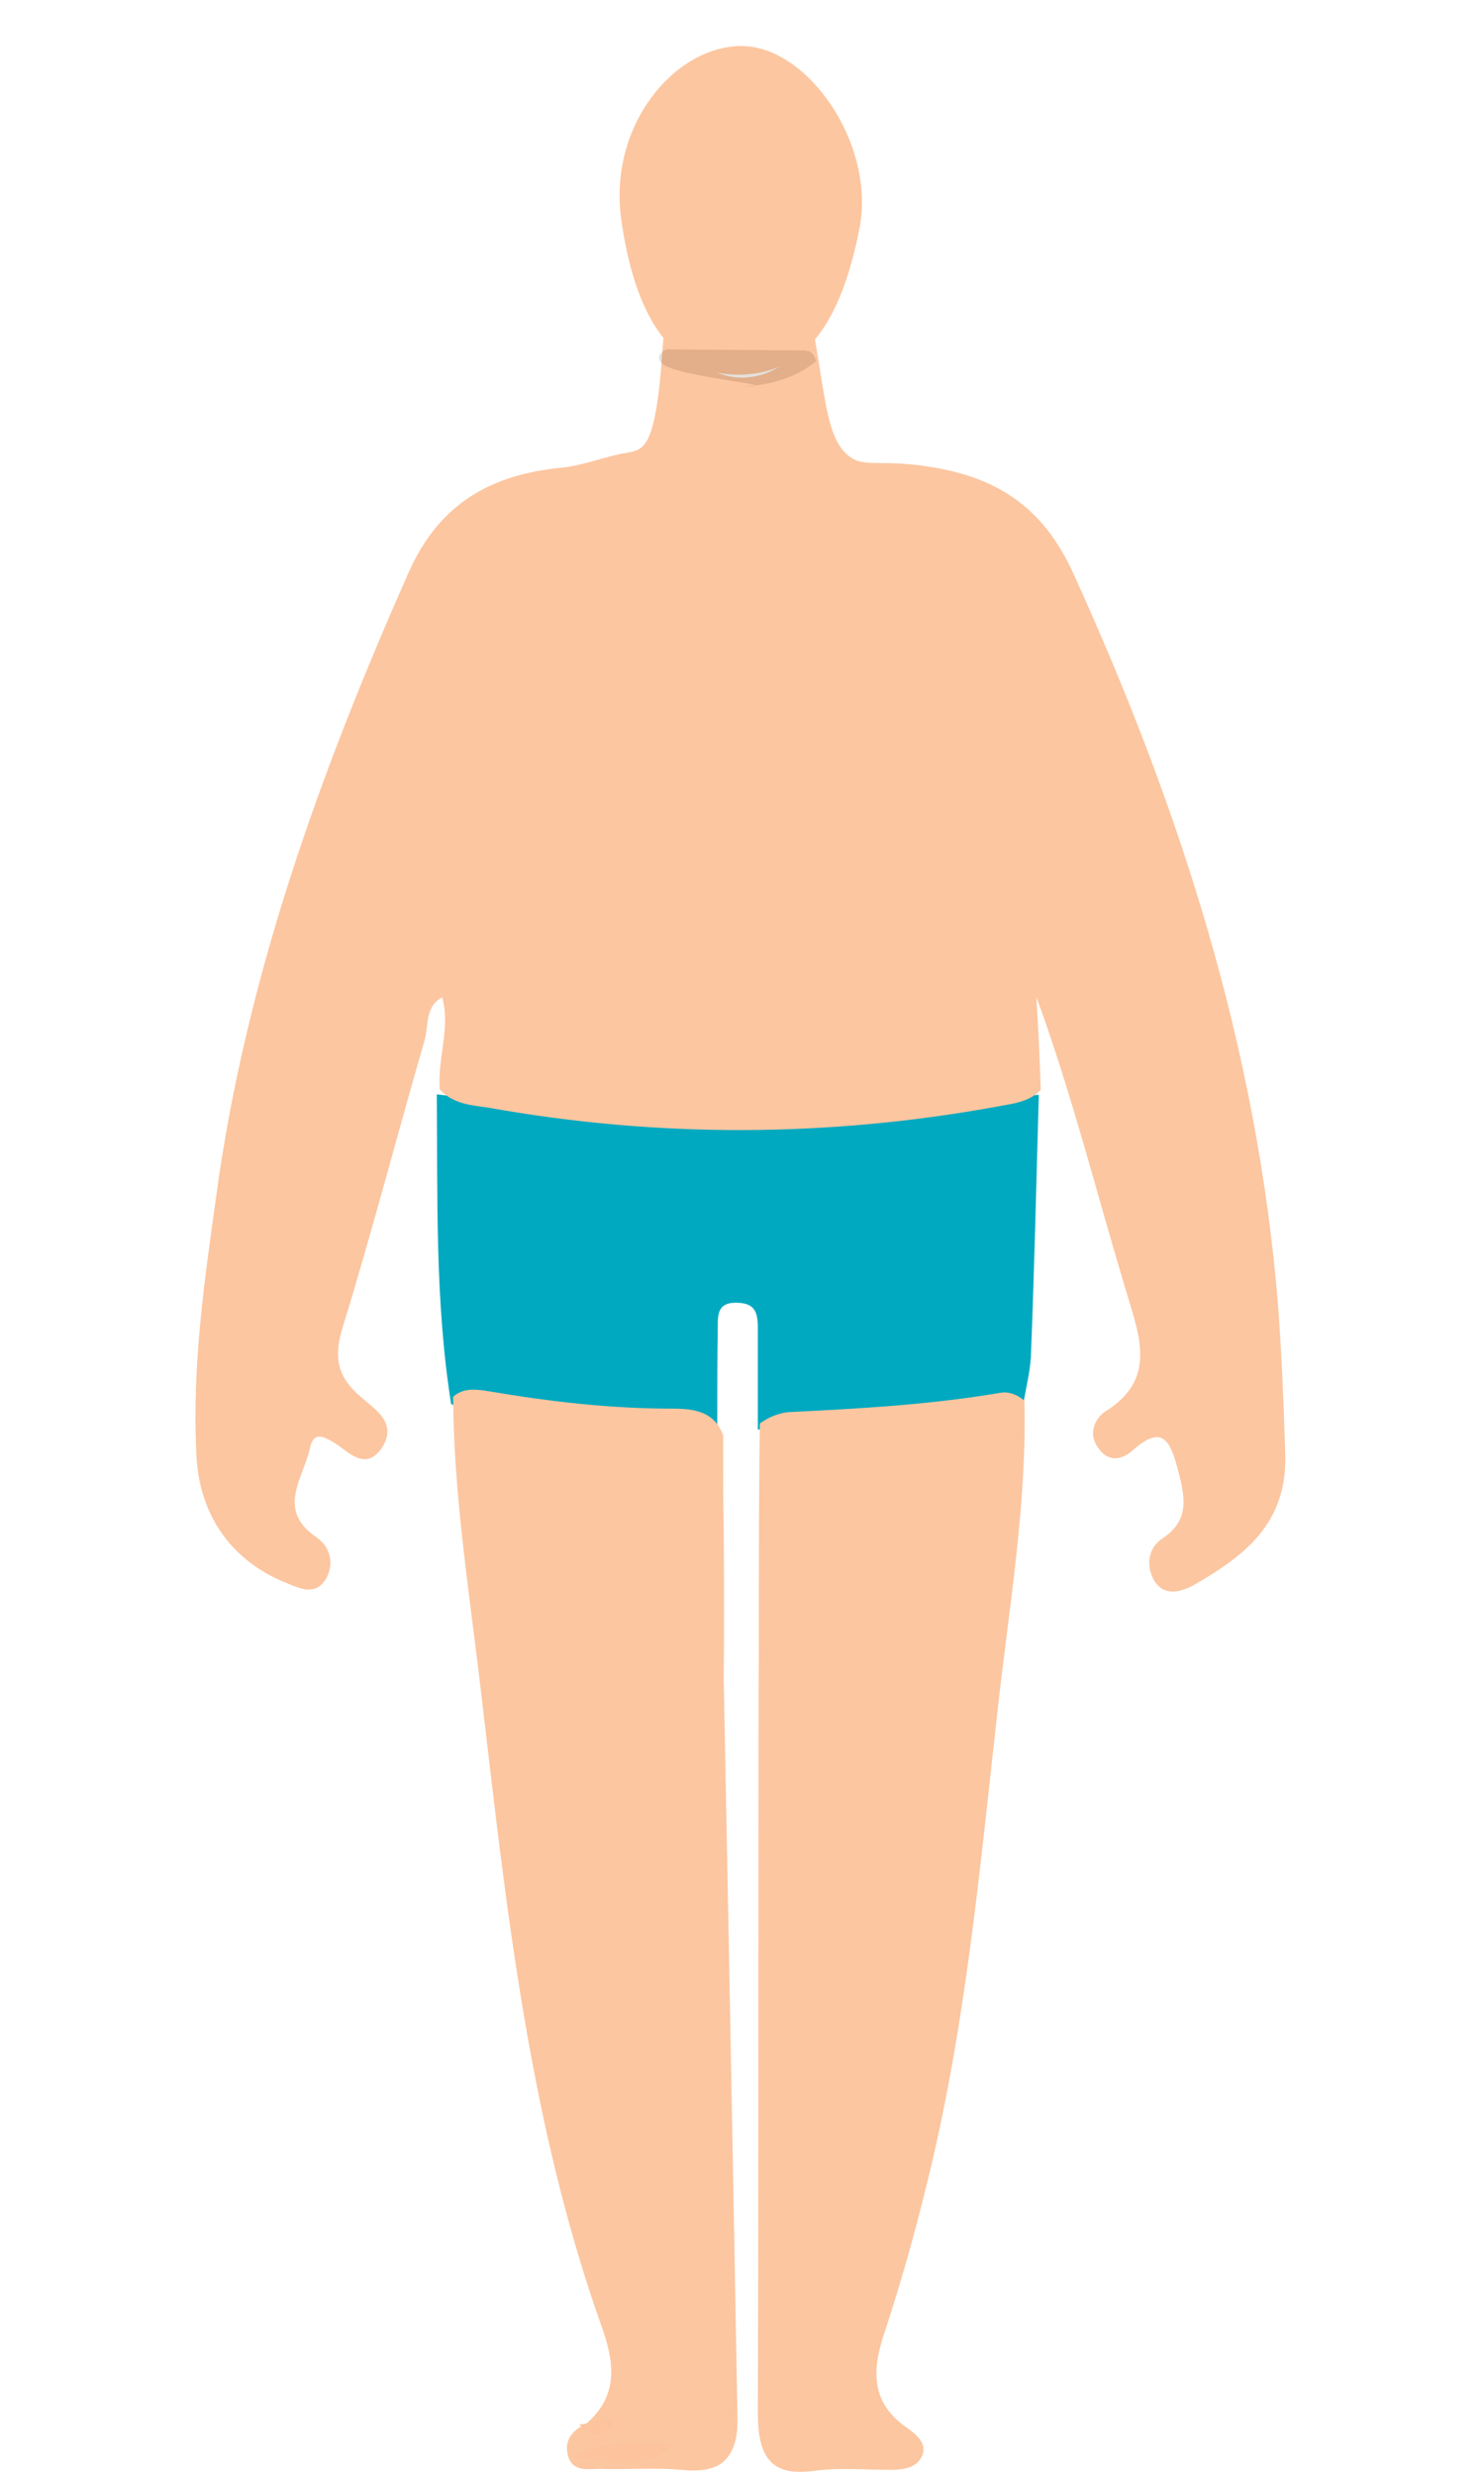 <?xml version="1.0" encoding="utf-8"?>
<!-- Generator: Adobe Illustrator 23.0.1, SVG Export Plug-In . SVG Version: 6.00 Build 0)  -->
<svg version="1.1" id="Layer_1" xmlns="http://www.w3.org/2000/svg" xmlns:xlink="http://www.w3.org/1999/xlink" x="0px" y="0px"
	 viewBox="0 0 300 500" style="enable-background:new 0 0 300 500;" xml:space="preserve">
<style type="text/css">
	.st0{fill:#FCC6A0;}
	.st1{fill:#00A9C0;}
	.st2{fill:#FCC39D;}
	.st3{opacity:0.14;fill:#422200;enable-background:new    ;}
</style>
<path class="st0" d="M173.7,46.4c-3.8,19.1-11.1,29.3-24.5,29.3s-20.9-11.9-23.6-31.3c-2.7-19.2,10.9-35.1,24.3-35.1
	S177.2,29.2,173.7,46.4z"/>
<g>
	<g>
		<path class="st1" d="M145,288.7c-0.5,0.5-1.1,0.9-1.6,1.5c-0.5,1.3-1.1,1.3-1.6,0.2c-16.8-2.8-34.1-1.5-50.6-6.7
			c-3.3-20.9-2.7-41.6-2.9-62.6c9.6,1.1,19,2.3,28.5,3.5c28.5,3.9,56.9,1.9,85.1-3c2.7-0.4,5.4-0.2,8.1-0.4
			c-0.5,17.7-0.9,35.3-1.6,52.9c-0.2,3.4-1.1,6.7-1.6,10c-17.7,3.4-35.6,5.8-53.6,4.7c0-6.7,0-13.7,0-20.5c0-3.4-0.7-5.1-4.5-5.1
			c-3.6,0-3.6,2.4-3.6,4.9C145,275,145,282,145,288.7z"/>
	</g>
	<path class="st0" d="M207.1,283c0.5,21-3.1,41.6-5.4,62.3c-3.6,32.1-6.5,64.4-14.3,95.8c-2.5,10.3-5.4,20.5-8.7,30.5
		c-2.5,7.5-2.5,13.9,4.5,18.8c1.8,1.3,4.5,3.2,3.1,6c-1.1,2.3-4,2.6-6.3,2.6c-5.1,0-10.3-0.5-15.4,0.2c-9.2,1.3-11.4-3.4-11.4-11.8
		c0.2-51.6,0-103.1,0.2-154.7c0-15.1,0-30,0.2-45.1c1.8-1.3,3.8-2.1,5.8-2.3c14.3-0.7,28.7-1.5,42.8-3.9
		C203.8,281.1,205.6,281.7,207.1,283z"/>
	<path class="st0" d="M146.3,339.1c1.6,81.2,2.6,140.2,2.8,149.4c0,1.7,0.1,6.2-2.8,8.8c-1.8,1.6-4.6,2.1-8.6,1.7
		c-5.4-0.5-10.7,0-16.3-0.2c-2.4,0-5.5,0.7-6.5-2.4c-1-3.2,0.7-5.4,3.6-6.7c0.7,0.7,1.7,0.7,2.6,0.9c-0.7-0.4-1.9-0.2-2.6-0.9
		c6.1-5.3,5.9-11.4,3.5-18.6c-15.2-42.2-19.7-86.5-24.9-130.5c-2.3-19.5-5.4-38.8-5.5-58.4c2.1-1.9,4.8-1.5,7.3-1.1
		c12.3,2.1,24.5,3.5,37.1,3.5c4.2,0,8.4,0.5,10.2,5.4c0.1,93.1,0.2,190.9,0.2,190.9s-0.3-183.6-0.2-183.6c0,0,0,7.2,0.1,11.5
		C146.4,320.9,146.4,331.2,146.3,339.1z"/>
	<path class="st2" d="M116.2,496.4c7.8-4.4,14.1-1.9,20.2-2.8C132.5,497.5,129.8,497.9,116.2,496.4z"/>
	<path class="st2" d="M117.1,489.8c2.2,0.2,4.2-2.3,7,0C121.3,492.1,119.3,492.4,117.1,489.8L117.1,489.8z"/>
	<path class="st0" d="M165.5,73.1c1.6,10.3,2.5,15.6,5.4,18.4c3.4,3.4,6.1,1.1,17,2.8c13.4,2.1,22.9,7.9,29.1,21.6
		c21.5,47.2,37.2,95.8,41.4,148.2c0.7,9.6,1.1,19.3,1.4,28.9c0.7,14.2-7.4,20.9-18.4,27.2c-2.7,1.5-6.1,2.4-8.1-0.9
		c-1.6-2.8-1.3-6.5,1.6-8.4c5.6-3.7,4.7-8.2,3.3-13.7c-1.6-6-3.1-9.6-9.2-4.2c-2.3,2.1-5.1,2.4-7-0.5c-2.2-3-0.5-6,1.4-7.3
		c10.5-6.5,7-15.1,4.3-24.2c-6-19.8-11-40-18.2-59.6c0.4,6.2,0.7,12.6,0.9,18.8c-2.5,2.6-6,2.8-9,3.4c-34.1,6.2-68.5,6.3-102.6,0.2
		c-3.4-0.5-7.2-0.7-9.9-3.7c-0.5-6.2,2.2-12.4,0.5-18.6c-3.6,1.9-2.7,5.8-3.6,8.8c-5.6,19.3-10.7,39-16.6,58.1
		c-1.8,6-0.9,9.8,3.6,13.7c2.9,2.6,7.9,5.4,4.2,10.7c-3.3,4.4-6.5,0.5-9.4-1.3c-2.2-1.3-4.2-2.3-4.9,0.9c-1.3,6.2-7,12.6,1.3,18.2
		c2.7,1.9,3.6,5.1,2,8.2c-2,3.5-4.9,2.4-7.9,1.1c-11.2-4.4-17.9-13.7-18.4-26.1c-0.9-17.7,1.6-34.9,4-52.1
		c6-44.2,21-85.6,38.8-125.8c6.3-14.4,17-20,30.9-21.4c4.5-0.4,8.9-2.3,13.2-3c1.3-0.2,1.8-0.4,2.5-0.7c1.8-1.1,3.4-3.5,4.5-15.8
		c0.5-5.8,0.4-8.6,1.4-8.8c1.3-0.4,2,3.5,6,6.7c0.9,0.7,4.2,3.4,9,3.4c1.1,0,5.6-0.2,9-3.4c3.4-3.4,3.6-7.7,4.9-7.5
		C164.4,65.4,164.8,69.1,165.5,73.1z"/>
</g>
<path class="st3" d="M133.4,71.7c-0.4,0.7,0,1.4,0.6,1.9c4.1,2.9,28,4.5,14.7,4.5c6.6,0,12-1.7,16.3-5.1c-0.1-0.3-0.2-0.7-0.4-0.9
	l0,0c-0.2-0.8-1.1-1.3-2-1.3l-27.1-0.2C134.5,70.4,133.8,71,133.4,71.7L133.4,71.7z"/>
</svg>
